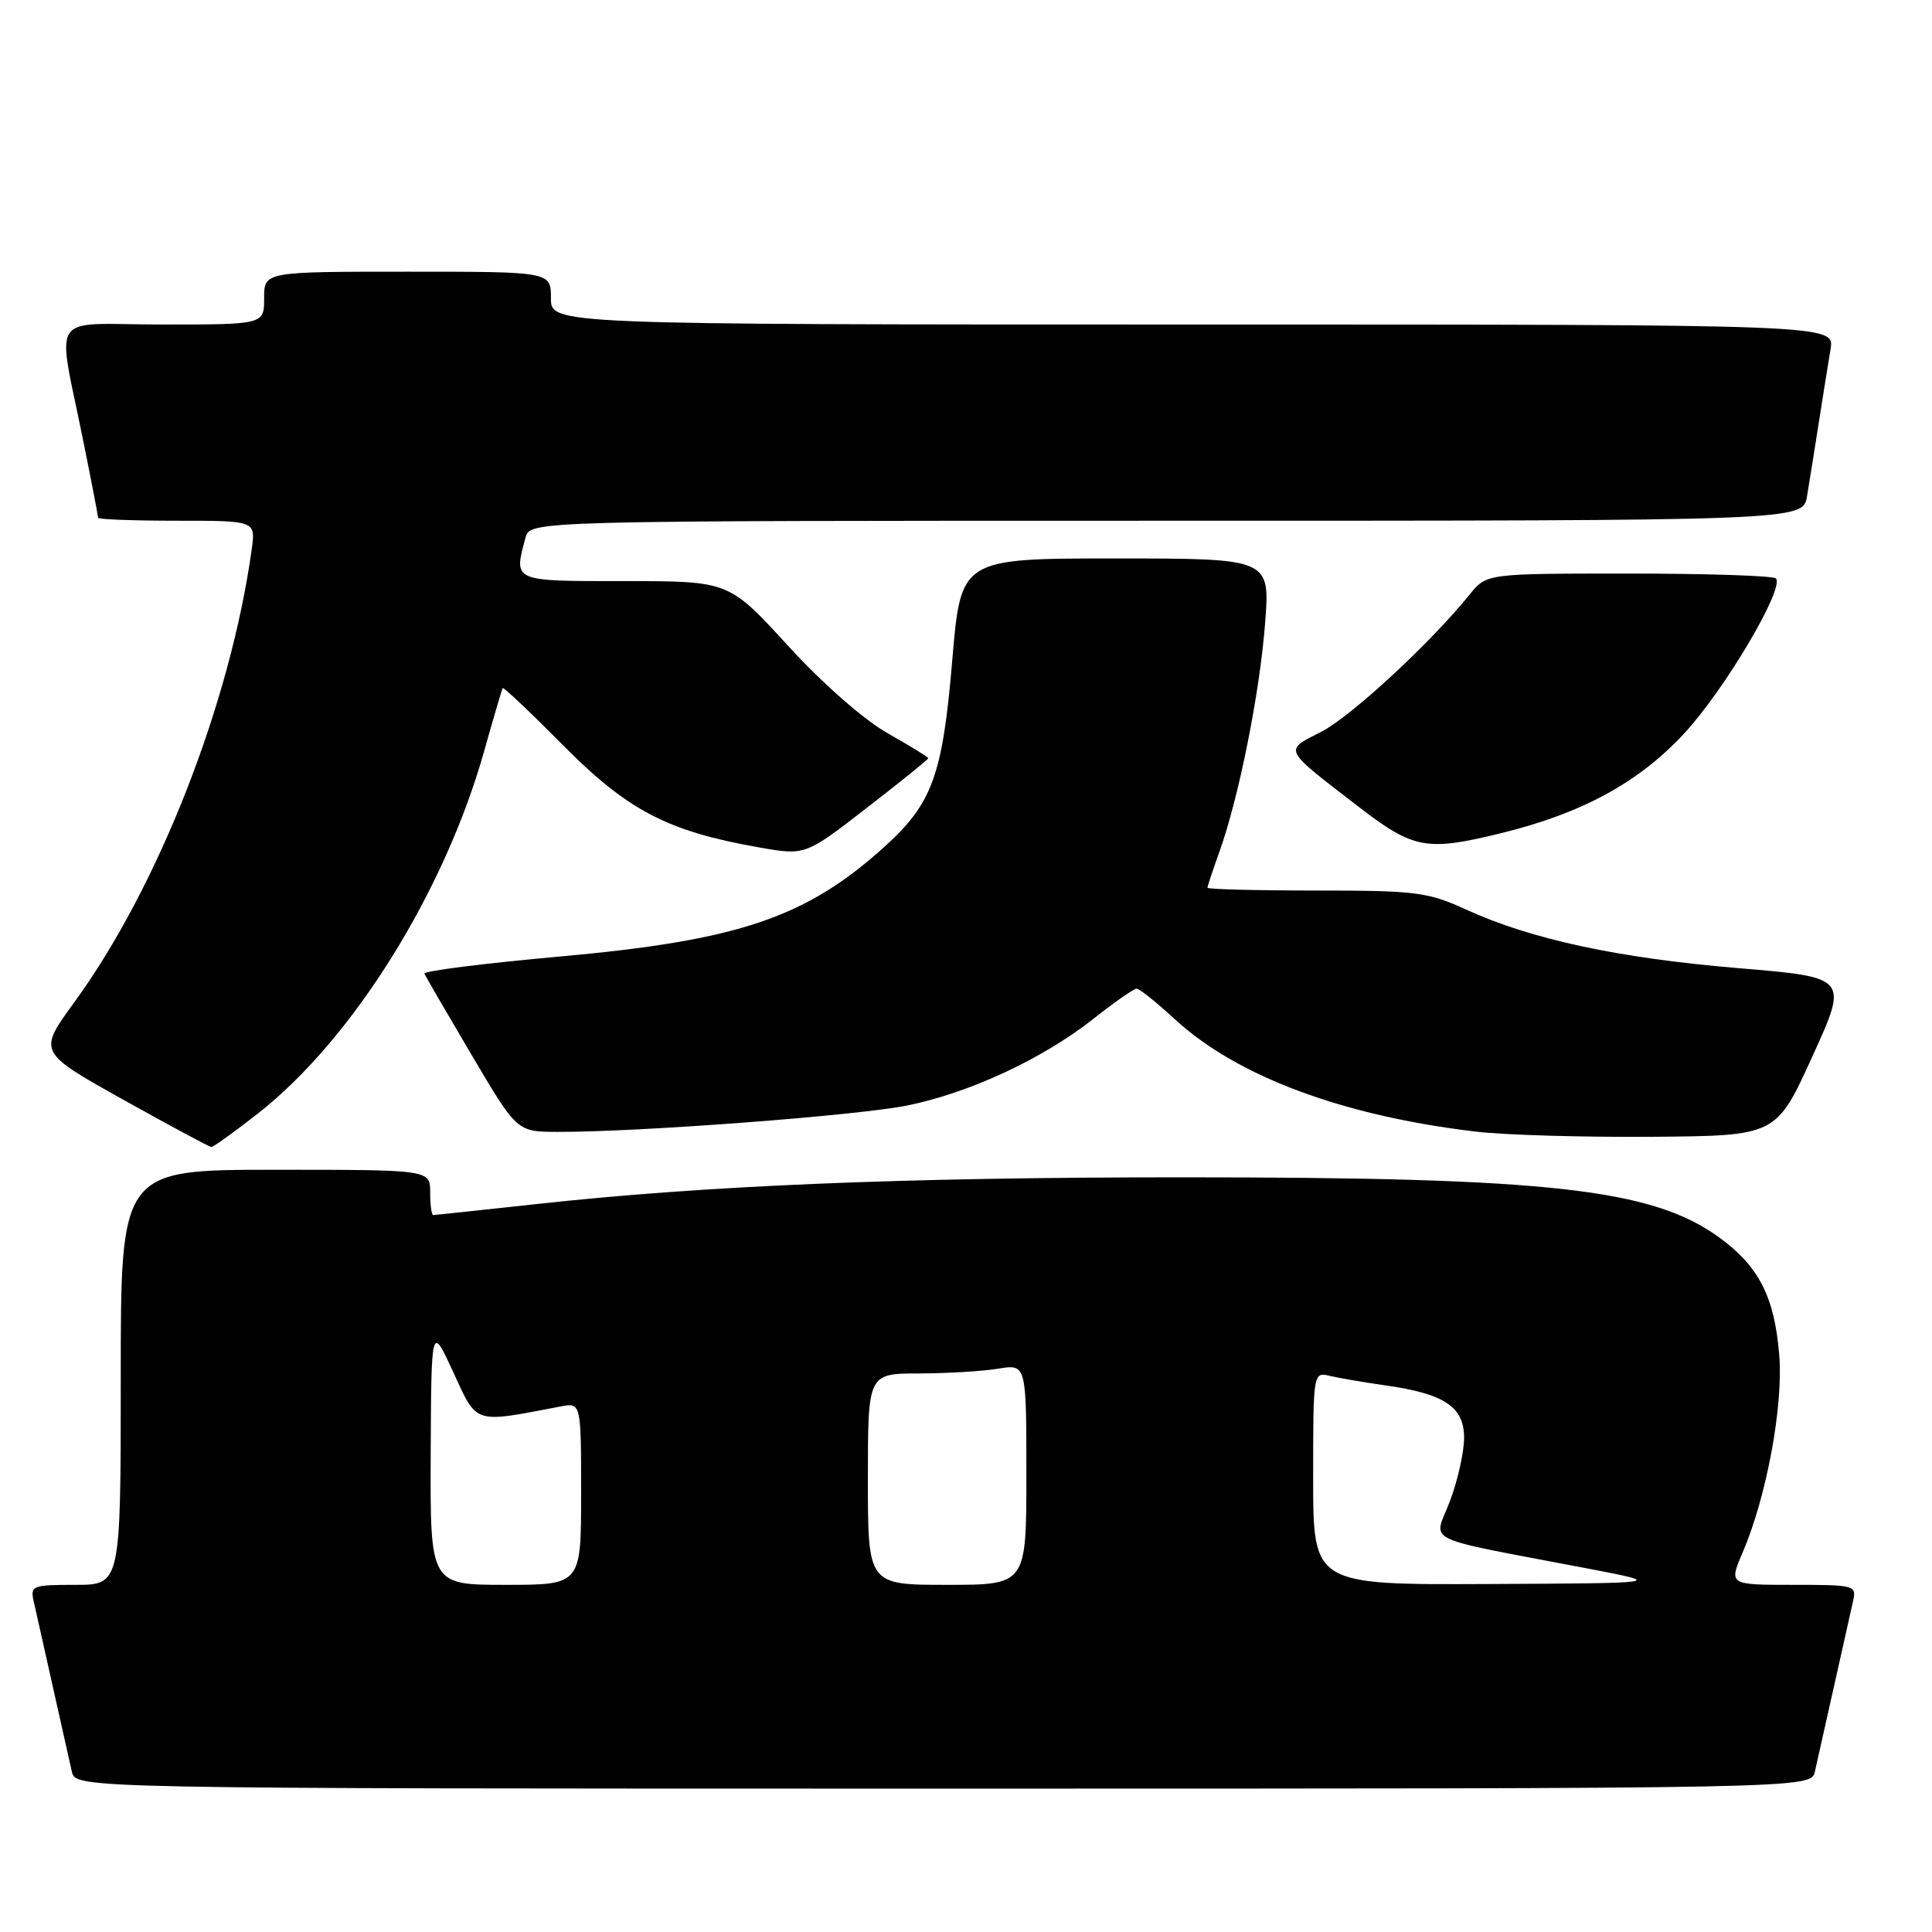 <?xml version="1.0" encoding="UTF-8" standalone="no"?>
<!DOCTYPE svg PUBLIC "-//W3C//DTD SVG 1.1//EN" "http://www.w3.org/Graphics/SVG/1.1/DTD/svg11.dtd" >
<svg xmlns="http://www.w3.org/2000/svg" xmlns:xlink="http://www.w3.org/1999/xlink" version="1.1" viewBox="0 0 256 256">
 <g >
 <path fill="currentColor"
d=" M 240.48 234.75 C 240.76 233.51 241.90 228.45 243.00 223.50 C 244.10 218.55 245.24 213.49 245.52 212.25 C 246.03 210.05 245.84 210.00 237.55 210.00 C 229.07 210.00 229.07 210.00 230.93 205.66 C 234.08 198.31 236.30 186.33 235.76 179.58 C 235.14 171.84 233.06 167.78 227.78 163.95 C 218.89 157.52 205.31 156.00 156.58 156.00 C 119.77 156.00 93.47 157.09 71.15 159.54 C 63.81 160.34 57.63 161.00 57.40 161.00 C 57.18 161.00 57.00 159.65 57.00 158.00 C 57.00 155.00 57.00 155.00 36.50 155.00 C 16.00 155.00 16.00 155.00 16.00 182.50 C 16.00 210.00 16.00 210.00 9.98 210.00 C 4.25 210.00 3.99 210.11 4.48 212.25 C 4.76 213.49 5.90 218.55 7.00 223.50 C 8.10 228.45 9.24 233.51 9.52 234.75 C 10.04 237.00 10.04 237.00 125.00 237.00 C 239.96 237.00 239.96 237.00 240.48 234.75 Z  M 34.22 147.51 C 46.75 137.67 58.91 118.17 64.16 99.50 C 65.40 95.10 66.50 91.36 66.61 91.18 C 66.72 91.01 70.33 94.43 74.65 98.79 C 83.18 107.40 88.48 110.16 100.60 112.29 C 106.71 113.36 106.71 113.36 114.85 107.05 C 119.33 103.59 123.00 100.62 123.00 100.47 C 123.00 100.32 120.58 98.83 117.62 97.16 C 114.45 95.36 109.03 90.61 104.41 85.56 C 96.58 77.00 96.58 77.00 82.79 77.00 C 67.81 77.00 68.06 77.11 69.63 71.25 C 70.23 69.00 70.23 69.00 154.57 69.00 C 238.91 69.00 238.91 69.00 239.44 65.75 C 239.74 63.96 240.44 59.58 241.00 56.00 C 241.56 52.42 242.26 48.04 242.56 46.25 C 243.09 43.00 243.09 43.00 158.05 43.00 C 73.00 43.00 73.00 43.00 73.00 39.50 C 73.00 36.00 73.00 36.00 54.00 36.00 C 35.00 36.00 35.00 36.00 35.00 39.50 C 35.00 43.00 35.00 43.00 21.53 43.00 C 6.11 43.00 7.52 40.86 11.12 58.86 C 12.16 64.01 13.00 68.40 13.00 68.61 C 13.00 68.82 17.70 69.00 23.44 69.00 C 33.87 69.00 33.87 69.00 33.36 72.75 C 30.54 93.13 20.99 117.52 9.82 132.84 C 5.04 139.40 5.04 139.40 16.27 145.68 C 22.45 149.13 27.73 151.97 28.00 151.98 C 28.27 151.99 31.07 149.98 34.22 147.51 Z  M 240.14 140.00 C 244.93 129.50 244.93 129.50 230.29 128.28 C 214.43 126.95 202.89 124.47 194.26 120.52 C 189.19 118.20 187.62 118.00 174.38 118.00 C 166.47 118.00 160.00 117.83 160.00 117.63 C 160.00 117.42 160.71 115.28 161.57 112.88 C 164.14 105.74 166.93 91.81 167.63 82.60 C 168.30 74.00 168.30 74.00 147.81 74.00 C 127.32 74.00 127.32 74.00 126.18 87.49 C 124.90 102.73 123.54 106.47 117.20 112.20 C 106.80 121.59 97.90 124.61 74.23 126.74 C 64.18 127.64 56.08 128.67 56.23 129.01 C 56.38 129.36 59.20 134.21 62.50 139.80 C 68.50 149.96 68.50 149.96 73.85 149.98 C 84.51 150.02 113.66 147.82 120.24 146.48 C 128.50 144.80 138.20 140.28 144.91 134.98 C 147.68 132.79 150.24 131.00 150.61 131.00 C 150.98 131.00 153.26 132.83 155.68 135.06 C 163.90 142.63 177.94 147.87 195.61 149.95 C 199.40 150.40 209.89 150.70 218.93 150.63 C 235.36 150.50 235.36 150.50 240.14 140.00 Z  M 198.94 110.39 C 209.66 107.76 217.16 103.67 223.17 97.18 C 228.55 91.37 236.53 77.87 235.31 76.64 C 234.96 76.29 226.19 76.00 215.83 76.00 C 196.99 76.00 196.99 76.00 194.76 78.75 C 189.48 85.28 179.01 94.95 175.05 96.98 C 170.09 99.51 169.88 99.09 180.00 106.88 C 187.32 112.52 189.00 112.83 198.94 110.39 Z  M 57.07 192.75 C 57.15 175.50 57.15 175.50 60.07 181.84 C 63.27 188.79 62.64 188.59 74.25 186.37 C 77.00 185.84 77.00 185.84 77.00 197.92 C 77.00 210.00 77.00 210.00 67.00 210.00 C 57.00 210.00 57.00 210.00 57.07 192.75 Z  M 115.00 196.00 C 115.00 182.00 115.00 182.00 121.75 181.99 C 125.46 181.98 130.19 181.70 132.25 181.36 C 136.00 180.74 136.00 180.74 136.00 195.37 C 136.00 210.00 136.00 210.00 125.50 210.00 C 115.00 210.00 115.00 210.00 115.00 196.00 Z  M 174.00 195.89 C 174.00 181.78 174.00 181.78 176.25 182.32 C 177.49 182.61 180.75 183.17 183.50 183.56 C 191.37 184.66 194.00 186.40 194.00 190.51 C 194.00 192.42 193.15 196.21 192.11 198.94 C 189.98 204.57 187.81 203.52 210.50 207.86 C 220.50 209.78 220.50 209.78 197.25 209.89 C 174.00 210.00 174.00 210.00 174.00 195.89 Z "/>
</g>
</svg>